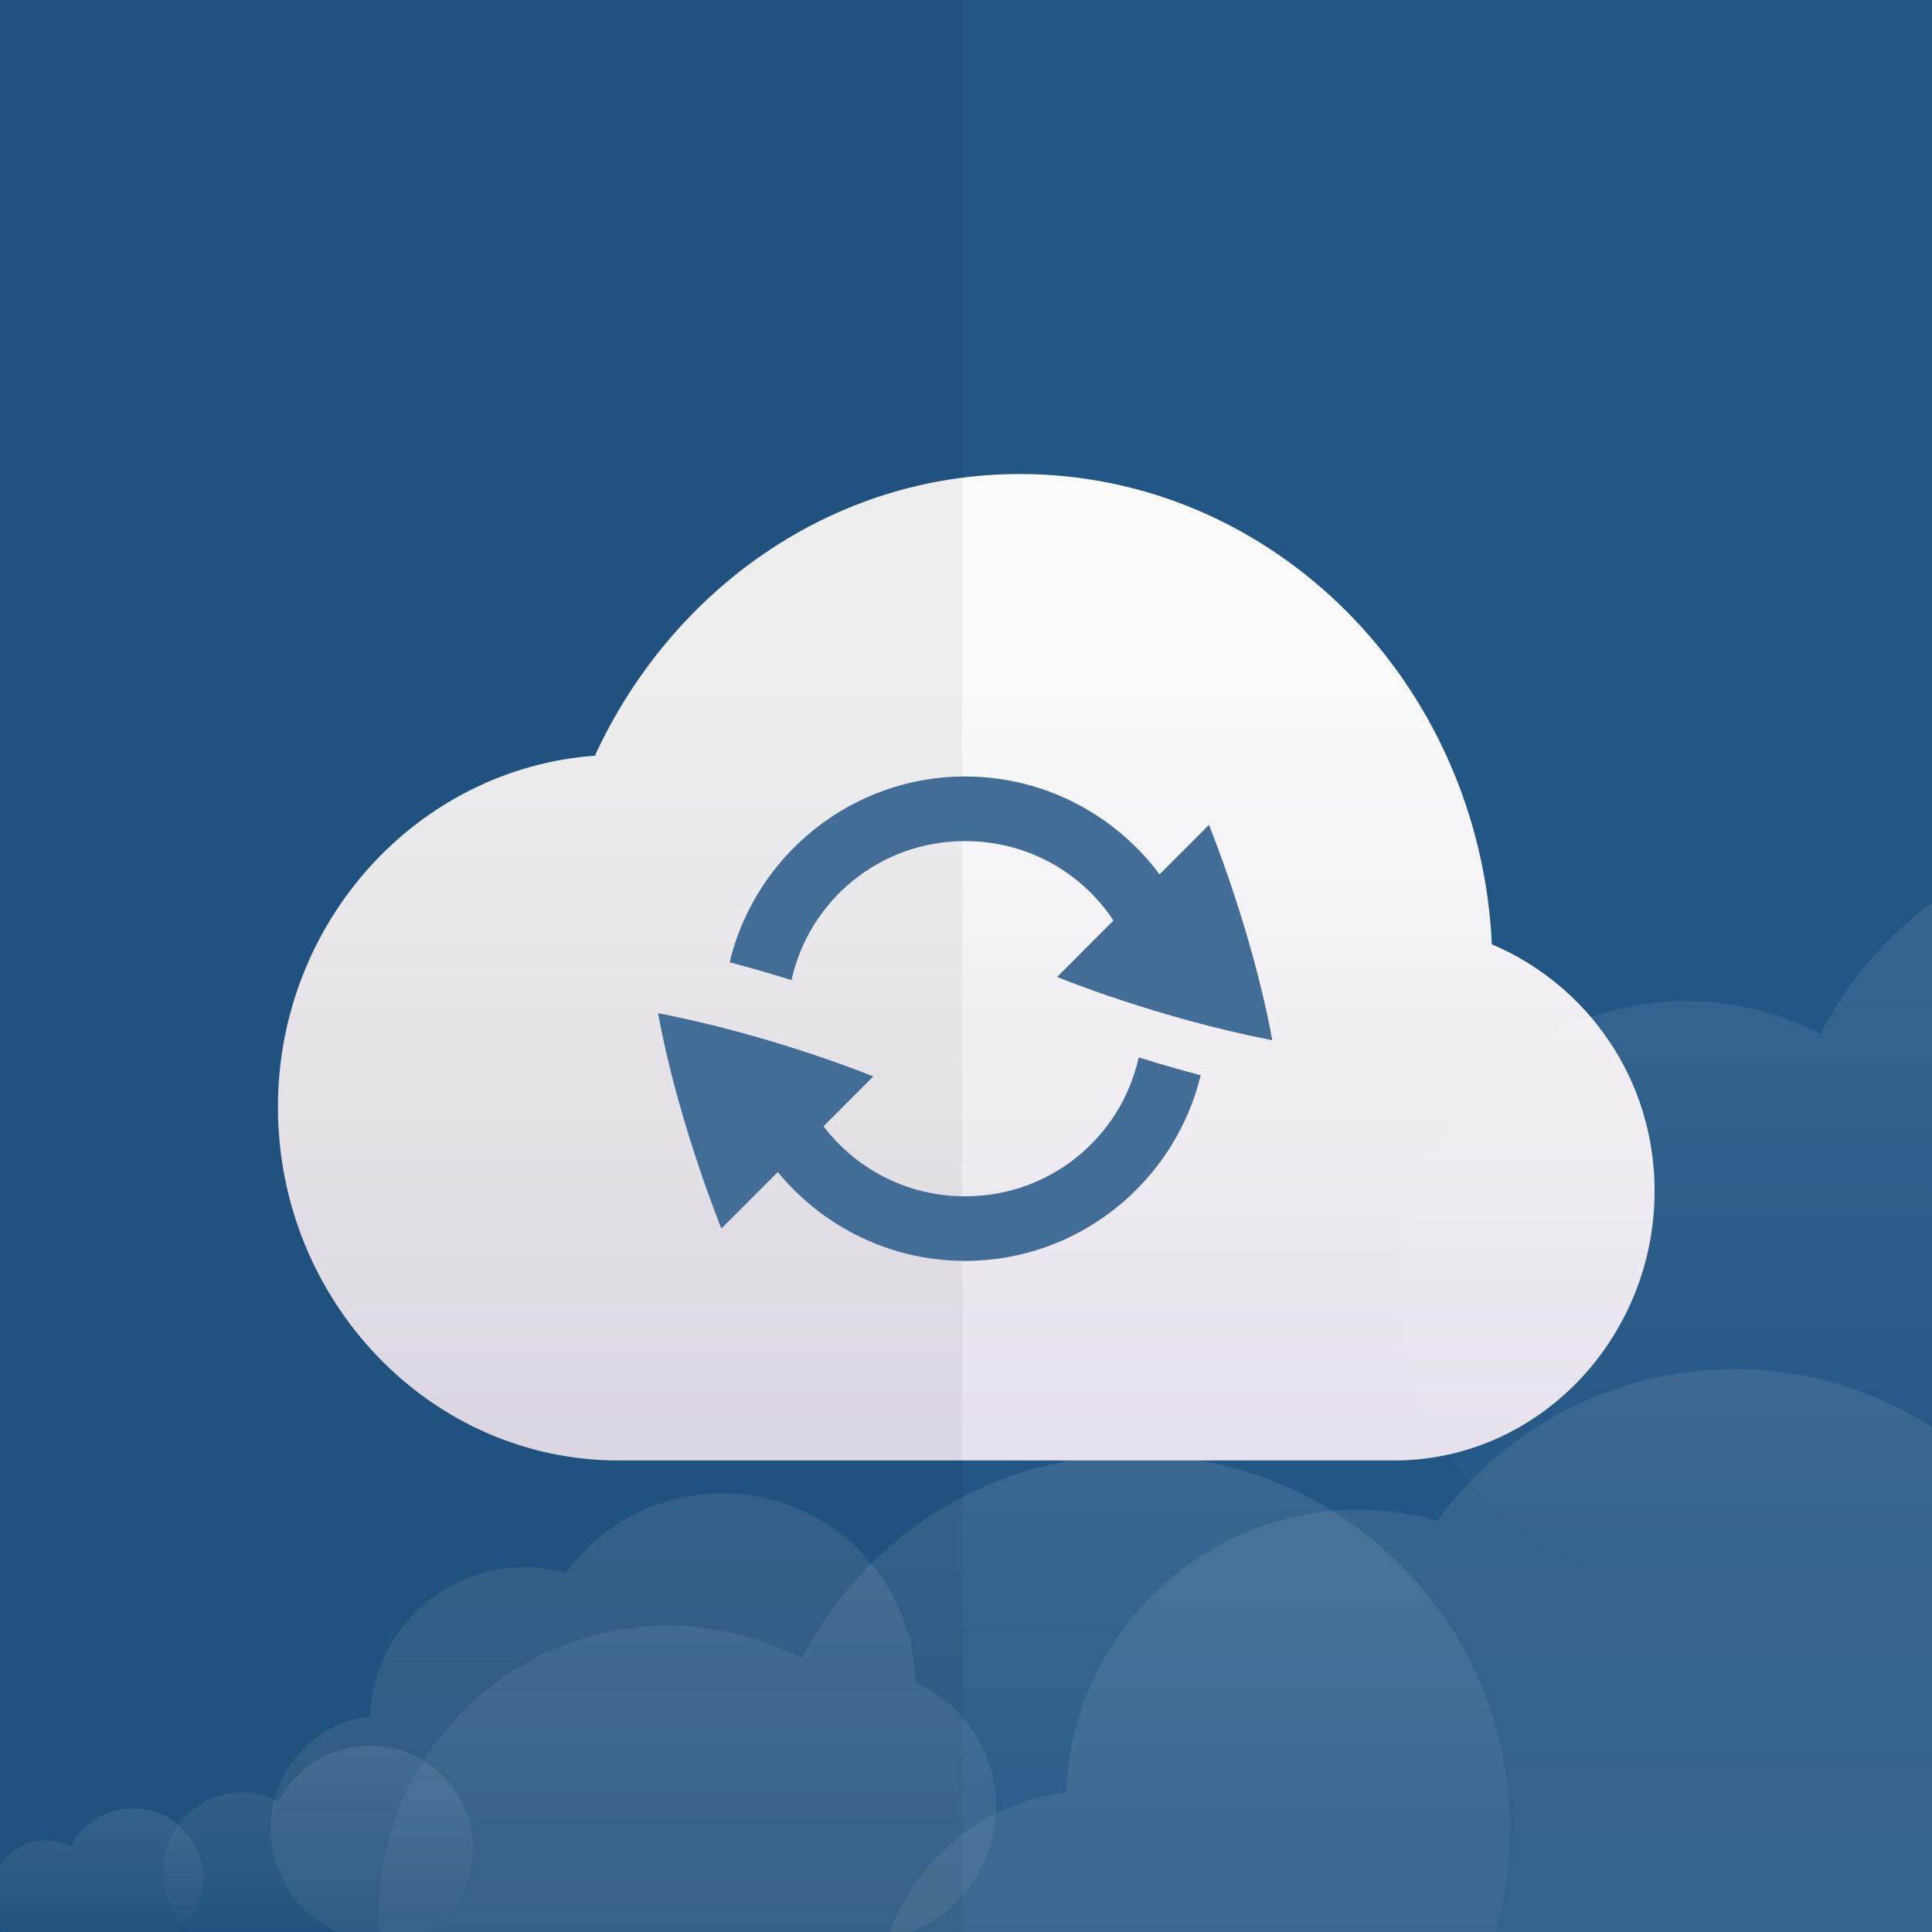 <?xml version="1.0" encoding="UTF-8" standalone="no"?>
<svg xmlns="http://www.w3.org/2000/svg" height="512" viewBox="0 0 135.467 135.467" width="512" version="1.1" xmlns:xlink="http://www.w3.org/1999/xlink">
 <defs>
  <linearGradient id="a">
   <stop style="stop-color:#fff" offset="0"/>
   <stop style="stop-color:#fff;stop-opacity:0" offset="1"/>
  </linearGradient>
  <linearGradient id="i" x1="321.3" gradientUnits="userSpaceOnUse" x2="321.3" gradientTransform="matrix(.35 0 0 .35 6.885 -73.49)" y1="274.8" y2="403">
   <stop style="stop-color:#fafafa" offset="0"/>
   <stop style="stop-color:#e6e1eb" offset="1"/>
  </linearGradient>
  <linearGradient id="h" x1="227.8" xlink:href="#a" gradientUnits="userSpaceOnUse" x2="227.8" gradientTransform="matrix(.428 0 0 .428 53.47 146.4)" y1="171.1" y2="293.9"/>
  <linearGradient id="g" x1="260.5" xlink:href="#b" gradientUnits="userSpaceOnUse" x2="260.5" gradientTransform="matrix(.301 0 0 .301 34.22 228.3)" y1="111.8" y2="293.2"/>
  <linearGradient id="b">
   <stop style="stop-color:#e4e9ee" offset="0"/>
   <stop style="stop-color:#b6bec6" offset="1"/>
  </linearGradient>
  <linearGradient id="f" x1="227.8" xlink:href="#a" gradientUnits="userSpaceOnUse" y1="171.1" gradientTransform="matrix(.08 0 0 .08 -8.939 274.5)" x2="227.8" y2="293.9"/>
  <linearGradient id="e" x1="227.8" xlink:href="#a" gradientUnits="userSpaceOnUse" y1="171.1" gradientTransform="matrix(.117 0 0 .117 -.815 263.8)" x2="227.8" y2="293.9"/>
  <linearGradient id="d" x1="260.5" xlink:href="#b" gradientUnits="userSpaceOnUse" y1="111.8" gradientTransform="matrix(.158 0 0 .158 4.568 250.8)" x2="260.5" y2="293.2"/>
  <linearGradient id="c" x1="227.8" xlink:href="#a" gradientUnits="userSpaceOnUse" y1="171.1" gradientTransform="matrix(.428 0 0 .428 -17.98 190.2)" x2="227.8" y2="293.9"/>
 </defs>
 <g transform="translate(0 -161.5)">
  <rect style="color-rendering:auto;color:#000000;isolation:auto;mix-blend-mode:normal;paint-order:stroke fill markers;shape-rendering:auto;solid-color:#000000;image-rendering:auto;fill:#225685" height="135.5" width="135.5" y="161.5" x="0"/>
  <path style="opacity:.1;color:#000000;fill:url(#c)" d="m79.59 263.5c-9.849 0.01-18.87 5.524-23.37 14.29-2.889-1.507-6.097-2.297-9.356-2.303-11.21-0-20.31 9.091-20.31 20.31-0 11.21 9.091 20.31 20.31 20.31h32.72c14.52 0 26.3-11.77 26.3-26.3 0-14.52-11.77-26.3-26.3-26.3z"/>
  <g transform="matrix(1.2 0 0 1.2 -73.68 182.1)">
   <path style="color-rendering:auto;color:#000000;shape-rendering:auto;text-decoration-line:none;image-rendering:auto;text-indent:0;text-transform:none;fill:url(#i)" d="m121 10.53c-11.03 0-20.39 6.803-24.84 16.46-10.35 0.754-18.52 9.7-18.52 20.53 0 11.31 8.884 20.65 19.9 20.65h45.33c8.424 0 15.21-7.146 15.21-15.75 0-6.529-3.93-12.04-9.51-14.41-0.7-15.2-12.7-27.48-27.6-27.48z"/>
  </g>
  <path style="opacity:.1;color:#000000;fill:url(#g)" d="m121.6 257.5c-8.239 0.011-15.98 3.961-20.82 10.63-1.793-0.506-3.646-0.767-5.509-0.774-11.06 0.012-20.13 8.779-20.52 19.83-7.563 0.907-13.26 7.319-13.27 14.94-0 8.319 6.744 15.06 15.06 15.06h63.49c9.952 0 18.02-8.068 18.02-18.02-0.006-7.123-4.207-13.57-10.72-16.46-0.3-14-11.74-25.2-25.74-25.21z"/>
  <path style="opacity:.1;color:#000000;fill:url(#h)" d="m151 219.7c-9.849 0.01-18.87 5.524-23.37 14.29-2.889-1.507-6.097-2.297-9.356-2.303-11.21-0-20.31 9.091-20.31 20.31-0 11.21 9.091 20.31 20.31 20.31h32.72c14.52 0 26.3-11.77 26.3-26.3 0-14.52-11.77-26.3-26.3-26.3z"/>
  <path style="color:#000000;stroke:#ccc;stroke-width:1.058;display:none;fill:#fff" d="m-313.2 298.7c-2.075 0-3.851 1.331-4.582 3.225-0.016-0-0.032 0-0.048 0-1.875 0-3.395 1.588-3.395 3.547s1.52 3.547 3.395 3.547h8.952c1.364 0 2.469-1.155 2.469-2.58 0-1.202-0.787-2.213-1.852-2.499 0-0.027 0-0.053 0-0.081 0-2.849-2.211-5.159-4.939-5.159z"/>
  <path style="color:#000000;stroke:#ccc;stroke-width:1.058;display:none;fill:none" d="m-181.7 357.6c-1.68 0-3.118 1.077-3.71 2.611-0.013-0-0.026 0-0.039 0-1.518 0-2.749 1.286-2.749 2.872s1.231 2.872 2.749 2.872h7.248c1.104 0 1.999-0.935 1.999-2.089 0-0.973-0.637-1.792-1.5-2.023 0-0.022 0-0.043 0-0.065 0-2.307-1.79-4.177-3.999-4.177z"/>
  <path style="color:#000000;stroke:#ccc;stroke-width:1.058;display:none;fill:none" d="m-63.33 429.1c-2.428 0-4.507 1.557-5.363 3.774-0.019-0-0.037 0-0.056 0-2.195 0-3.974 1.859-3.974 4.151 0 2.293 1.779 4.151 3.974 4.151h10.48c1.596 0 2.89-1.352 2.89-3.019 0-1.407-0.921-2.59-2.168-2.925 0.001-0.032 0-0.062 0-0.094 0-3.335-2.588-6.038-5.78-6.038z"/>
  <path style="opacity:.1;color:#000000;fill:url(#f)" d="m9.326 288.3c-1.844 0.002-3.532 1.034-4.374 2.674-0.541-0.282-1.141-0.43-1.751-0.431-2.099-0-3.801 1.702-3.801 3.801-0 2.099 1.702 3.801 3.801 3.801h6.125c2.719 0 4.923-2.204 4.923-4.923 0-2.719-2.204-4.923-4.923-4.923z"/>
  <path style="opacity:.1;color:#000000;fill:url(#e)" d="m25.95 283.9c-2.702 0.003-5.175 1.515-6.409 3.918-0.792-0.413-1.672-0.63-2.566-0.632-3.076-0-5.57 2.494-5.57 5.57-0 3.076 2.494 5.57 5.57 5.57h8.975c3.984 0 7.213-3.229 7.213-7.213 0-3.984-3.229-7.213-7.213-7.213z"/>
  <path style="opacity:.1;color:#000000;fill:url(#d)" d="m50.63 266.2c-4.341 0.006-8.417 2.087-10.97 5.599-0.945-0.267-1.921-0.404-2.903-0.408-5.828 0.007-10.61 4.625-10.81 10.45-3.985 0.478-6.986 3.856-6.991 7.87-0 4.383 3.553 7.936 7.936 7.936h33.45c5.243 0 9.494-4.251 9.494-9.494-0.003-3.753-2.216-7.152-5.647-8.672-0.158-7.378-6.183-13.28-13.56-13.28z"/>
  <path style="opacity:.05;color-rendering:auto;color:#000000;isolation:auto;mix-blend-mode:normal;paint-order:stroke fill markers;shape-rendering:auto;solid-color:#000000;image-rendering:auto" d="m0 161.5h67.47v135.5h-67.47z"/>
 </g>
 <g style="fill:#426d96" transform="matrix(1.132 0 0 1.132 -304.3 -389.3)">
  <g style="fill:#426d96" transform="matrix(-1 0 0 1 547.6 -1342)">
   <path style="color:#000000;fill:#426d96" d="m203.9 1737s-2.675 6.529-3.922 13.33h0.004c0.003 0 0.004 0.001 0.006 0.001h0.006 0.004c7.115-1.368 13.31-3.912 13.31-3.912z"/>
   <path style="color:#000000;fill:#426d96" d="m234.1 1762s2.675-6.529 3.922-13.33h-0.005c-0.003 0-0.004-0.001-0.006-0.001h-0.006-0.005c-7.115 1.368-13.31 3.912-13.31 3.912z"/>
   <path d="m219 1734c7.066 0 13.01 4.923 14.59 11.51-1.397 0.367-2.68 0.741-3.834 1.105-1.086-4.94-5.47-8.613-10.76-8.613-4.703 0-8.683 2.909-10.27 7.025l-3.004-3.01c2.524-4.758 7.53-8.016 13.28-8.016zm-10.75 17.4c1.09 4.936 5.468 8.606 10.75 8.606 4.686 0 8.655-2.888 10.26-6.98l3.002 3.004c-2.532 4.737-7.529 7.977-13.26 7.977-7.062 0-13-4.919-14.59-11.5 1.398-0.368 2.681-0.743 3.834-1.108z" style="color-rendering:auto;text-decoration-color:#000000;color:#000000;shape-rendering:auto;solid-color:#000000;text-decoration-line:none;fill:#426d96;mix-blend-mode:normal;shape-padding:0;text-indent:0;image-rendering:auto;white-space:normal;text-decoration-style:solid;isolation:auto;text-transform:none"/>
  </g>
 </g>
</svg>
